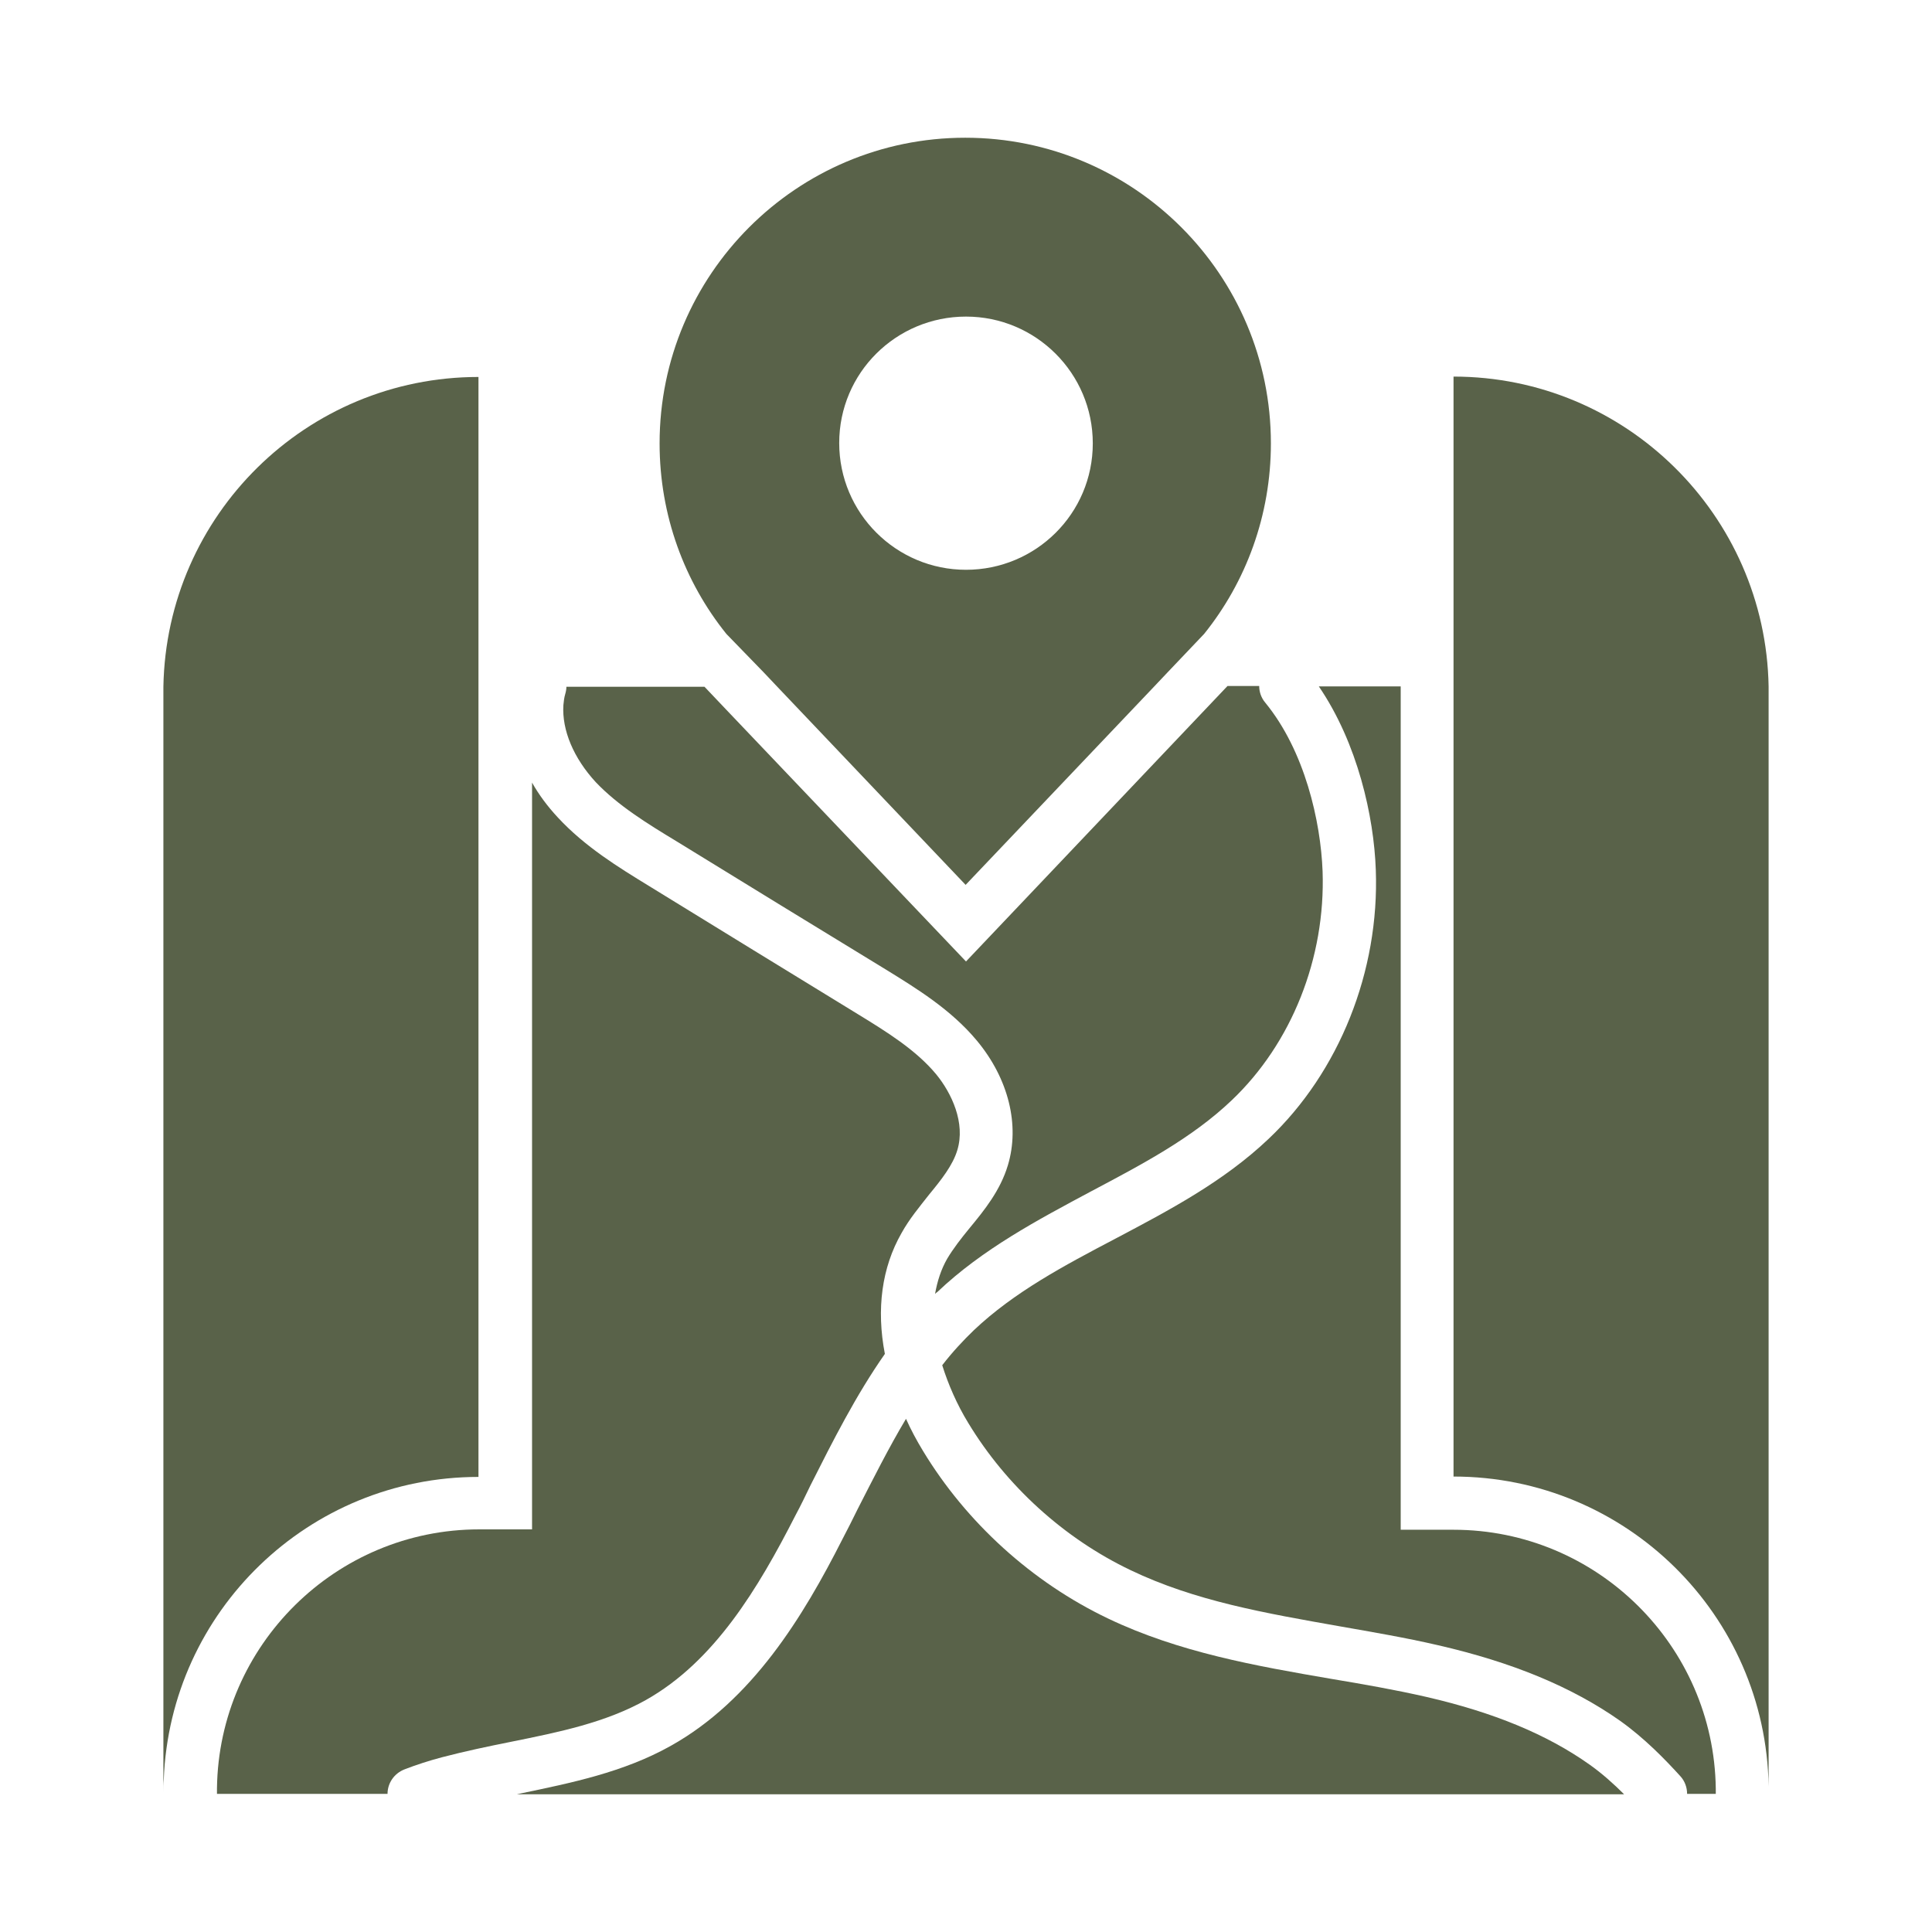 <!DOCTYPE svg PUBLIC "-//W3C//DTD SVG 1.1//EN" "http://www.w3.org/Graphics/SVG/1.1/DTD/svg11.dtd">
<!-- Uploaded to: SVG Repo, www.svgrepo.com, Transformed by: SVG Repo Mixer Tools -->
<svg width="800px" height="800px" viewBox="0 0 512 512" id="Layer_1" version="1.1" xml:space="preserve" xmlns="http://www.w3.org/2000/svg" xmlns:xlink="http://www.w3.org/1999/xlink" fill="#000000">
<g id="SVGRepo_bgCarrier" stroke-width="0"/>
<g id="SVGRepo_tracerCarrier" stroke-linecap="round" stroke-linejoin="round"/>
<g id="SVGRepo_iconCarrier"> <style type="text/css"> .st0{fill:#596249;} </style> <g> <path class="st0" d="M210.8,401.6c1.4-2.6,2.7-5.3,4-8c5.9-11.7,12-23.8,19.7-34.8c-2.3-11.9-0.8-22.9,4.4-32 c2.1-3.8,4.8-7,7.3-10.2c3.3-4,6.3-7.8,7.5-11.8c2.2-7.2-1.5-15.1-5.6-20.1c-5.4-6.5-13.2-11.3-20.7-15.9 c-18.5-11.3-37-22.7-55.4-34c-8-4.9-17-10.4-24.2-18.2c-2.7-2.9-5-6-6.8-9.2v197.9h-14c-38,0-69,30.7-69.5,68.6v1.5h45.2 c0-2.8,1.7-5.4,4.5-6.5c3.1-1.2,6.5-2.3,9.9-3.2c6.1-1.6,12.3-2.9,18.3-4.1c12.9-2.6,25.1-5.1,35.8-11.1 C189.3,440.3,200.9,421,210.8,401.6z"/> <path class="st0" d="M179.2,222.9c18.5,11.4,37,22.7,55.5,34c8.1,5,17.3,10.6,24.2,18.9c8.4,10.1,11.4,22.4,8.2,33 c-2,6.7-6.3,12-10.1,16.6c-2.3,2.8-4.4,5.5-6,8.2c-1.6,2.8-2.6,5.9-3.2,9.3c0.2-0.2,0.4-0.4,0.6-0.5c12-11.4,26.6-19.1,40.6-26.6 c13.8-7.3,26.9-14.2,37.4-24.2c15.9-15.1,24.9-37.7,24.1-60.7c-0.5-13.2-4.7-31.9-15.2-44.7c-1.1-1.3-1.6-2.9-1.6-4.4h-8.4 L256,254.8l-63.7-66.9l-5.6-5.9h-36.6c0,0.6-0.1,1.2-0.3,1.9c-0.3,1-0.4,2-0.5,3c-0.4,6.6,2.7,14,8.6,20.4 C163.8,213.5,171.6,218.3,179.2,222.9z"/> <path class="st0" d="M378,449.7c-8.3-1.9-16.9-3.4-25.3-4.8c-19.8-3.4-40.3-7-59.1-16c-20.1-9.6-37.5-25.4-49-44.4 c-1.7-2.8-3.2-5.6-4.5-8.5c-4.6,7.7-8.7,15.9-12.8,23.9c-1.3,2.7-2.7,5.4-4.1,8.1c-10.3,20.3-23.8,42.6-45.5,54.7 c-12.5,7-26.4,9.8-39.8,12.6c-0.3,0.1-0.6,0.1-0.9,0.2h293.4c-2.7-2.7-5.8-5.5-9.2-7.9C409.9,459.6,395.8,453.8,378,449.7z"/> <path class="st0" d="M385.2,405.4h-14V181.9h-21.7c10.3,15.1,14.6,34.5,15.1,48.6c1,26.9-9.7,53.6-28.4,71.3 c-12,11.4-26.5,19-40.5,26.4c-13.9,7.3-26.9,14.2-37.6,24.3c-2.9,2.8-5.7,5.8-8.4,9.3c1.6,5.1,3.9,10.4,6.9,15.3 c10.1,16.7,25.4,30.6,43,39c17.1,8.2,35.7,11.4,55.5,14.9c8.5,1.5,17.4,3,26,5c19.6,4.5,35.4,11,48.2,20c6.6,4.7,12,10.3,16,14.7 c1.2,1.3,1.8,3,1.8,4.7h7.6V474C454.2,436.1,423.2,405.4,385.2,405.4z"/> <path class="st0" d="M126.8,391.4V99.9c-45.6,0-82.7,36.6-83.5,82.1h0v1.4v288.2v3.3c0-1.1,0-2.2,0.1-3.3 C45.1,427,81.8,391.4,126.8,391.4z"/> <path class="st0" d="M468.7,183.2v-1.3h0c0,0,0,0,0,0c-0.8-45.4-37.9-82.1-83.5-82.1v291.5c45.7,0,82.8,36.7,83.5,82.1 c0,0.4,0,0.9,0,1.4v-1.4V183.4C468.7,183.3,468.7,183.3,468.7,183.2z"/> <path class="st0" d="M202.4,178.2l3.5,3.7l50,52.6l50-52.6l3.5-3.7l9.7-10.2c11.1-13.8,17.7-31.4,17.7-50.5c0-44.7-36.3-81-81-81 s-81,36.3-81,81c0,19.1,6.6,36.7,17.7,50.5L202.4,178.2z M256,83.9c18.5,0,33.6,15,33.6,33.6S274.5,151,256,151s-33.6-15-33.6-33.6 S237.5,83.9,256,83.9z"/> </g> </g>
</svg>